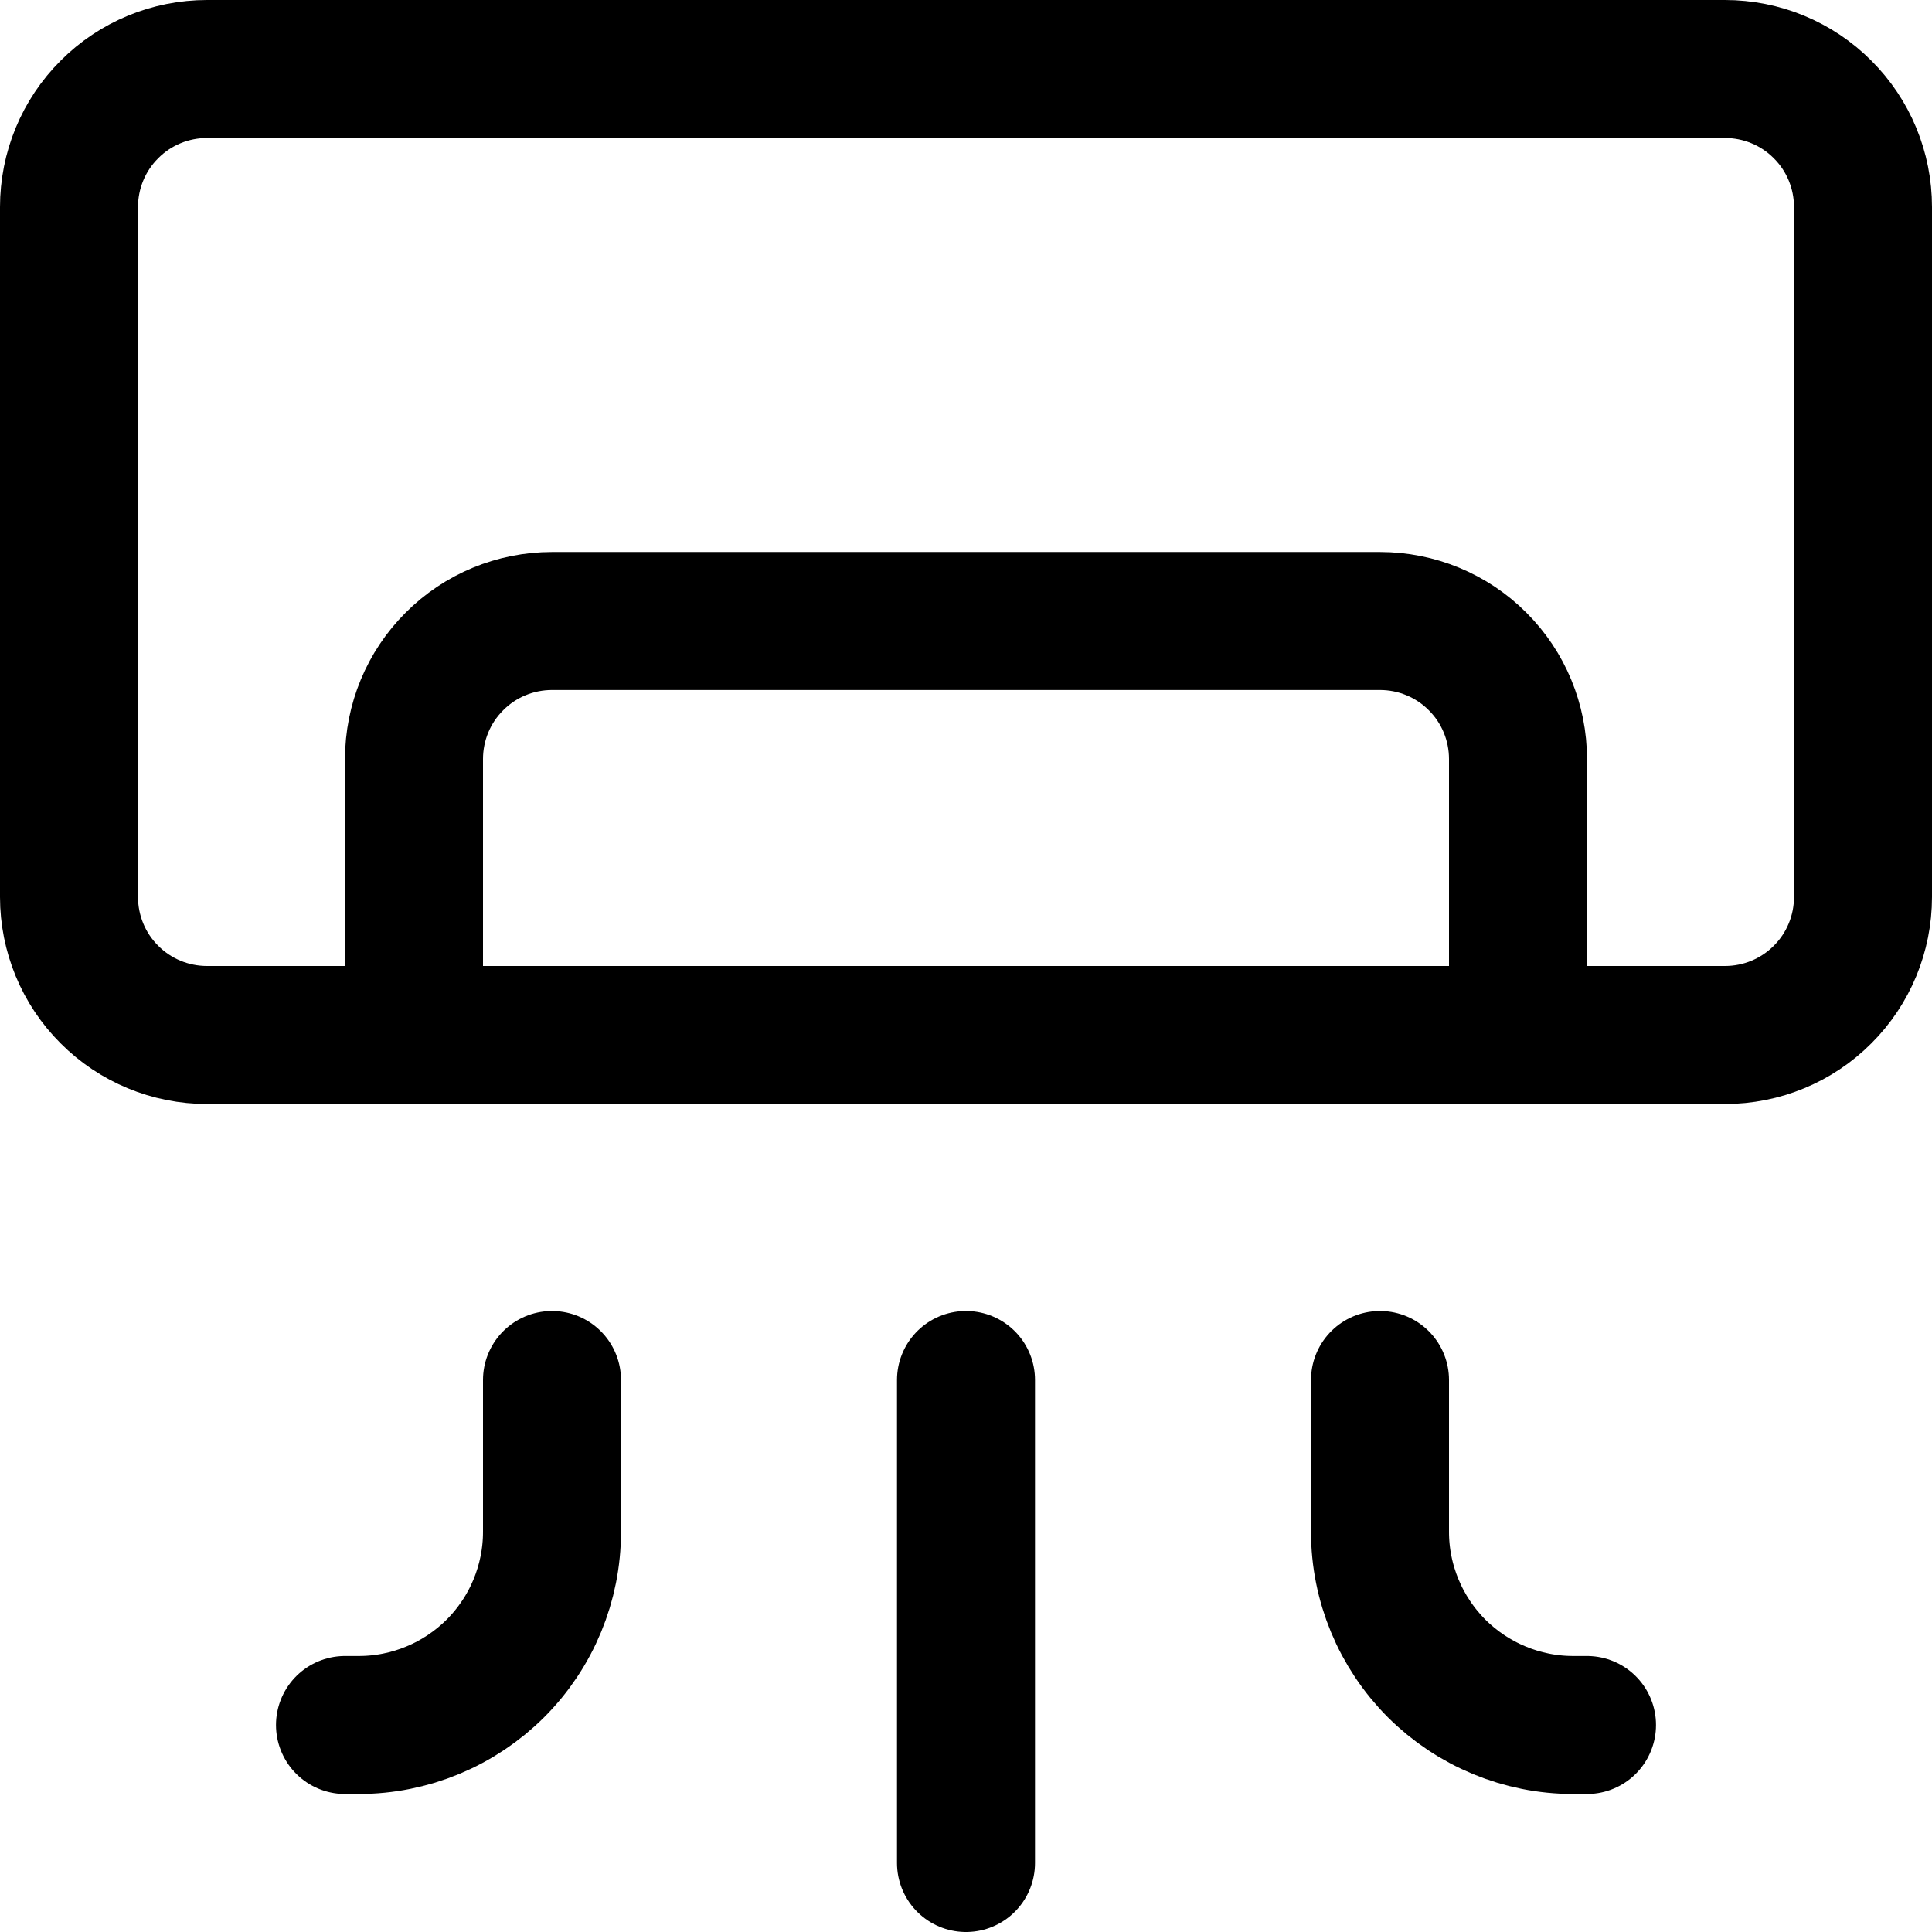 <svg width="14" height="14" viewBox="0 0 14 14" fill="none" xmlns="http://www.w3.org/2000/svg">
<g clip-path="url(#clip0_1_891)">
<path d="M12.5 0.5H1.5C1.235 0.5 0.98 0.605 0.793 0.793C0.605 0.98 0.5 1.235 0.5 1.5V6.5C0.5 6.765 0.605 7.02 0.793 7.207C0.98 7.395 1.235 7.5 1.5 7.5H12.5C12.765 7.5 13.02 7.395 13.207 7.207C13.395 7.02 13.5 6.765 13.5 6.5V1.5C13.5 1.235 13.395 0.98 13.207 0.793C13.02 0.605 12.765 0.5 12.5 0.5Z" stroke="black" stroke-linecap="round" stroke-linejoin="round"/>
<path d="M11 7.5V5.5C11 5.235 10.895 4.98 10.707 4.793C10.52 4.605 10.265 4.5 10 4.5H4C3.735 4.5 3.48 4.605 3.293 4.793C3.105 4.98 3 5.235 3 5.5V7.5M2.5 12.5H2.6C2.971 12.5 3.327 12.352 3.59 12.09C3.853 11.827 4 11.471 4 11.1V10M11.5 12.5H11.4C11.029 12.5 10.673 12.352 10.41 12.09C10.148 11.827 10 11.471 10 11.1V10M7 13.5V10" stroke="black" stroke-linecap="round" stroke-linejoin="round"/>
</g>
<defs>
<clipPath id="clip0_1_891">
<rect width="14" height="14" fill="white"/>
</clipPath>
</defs>
</svg>
